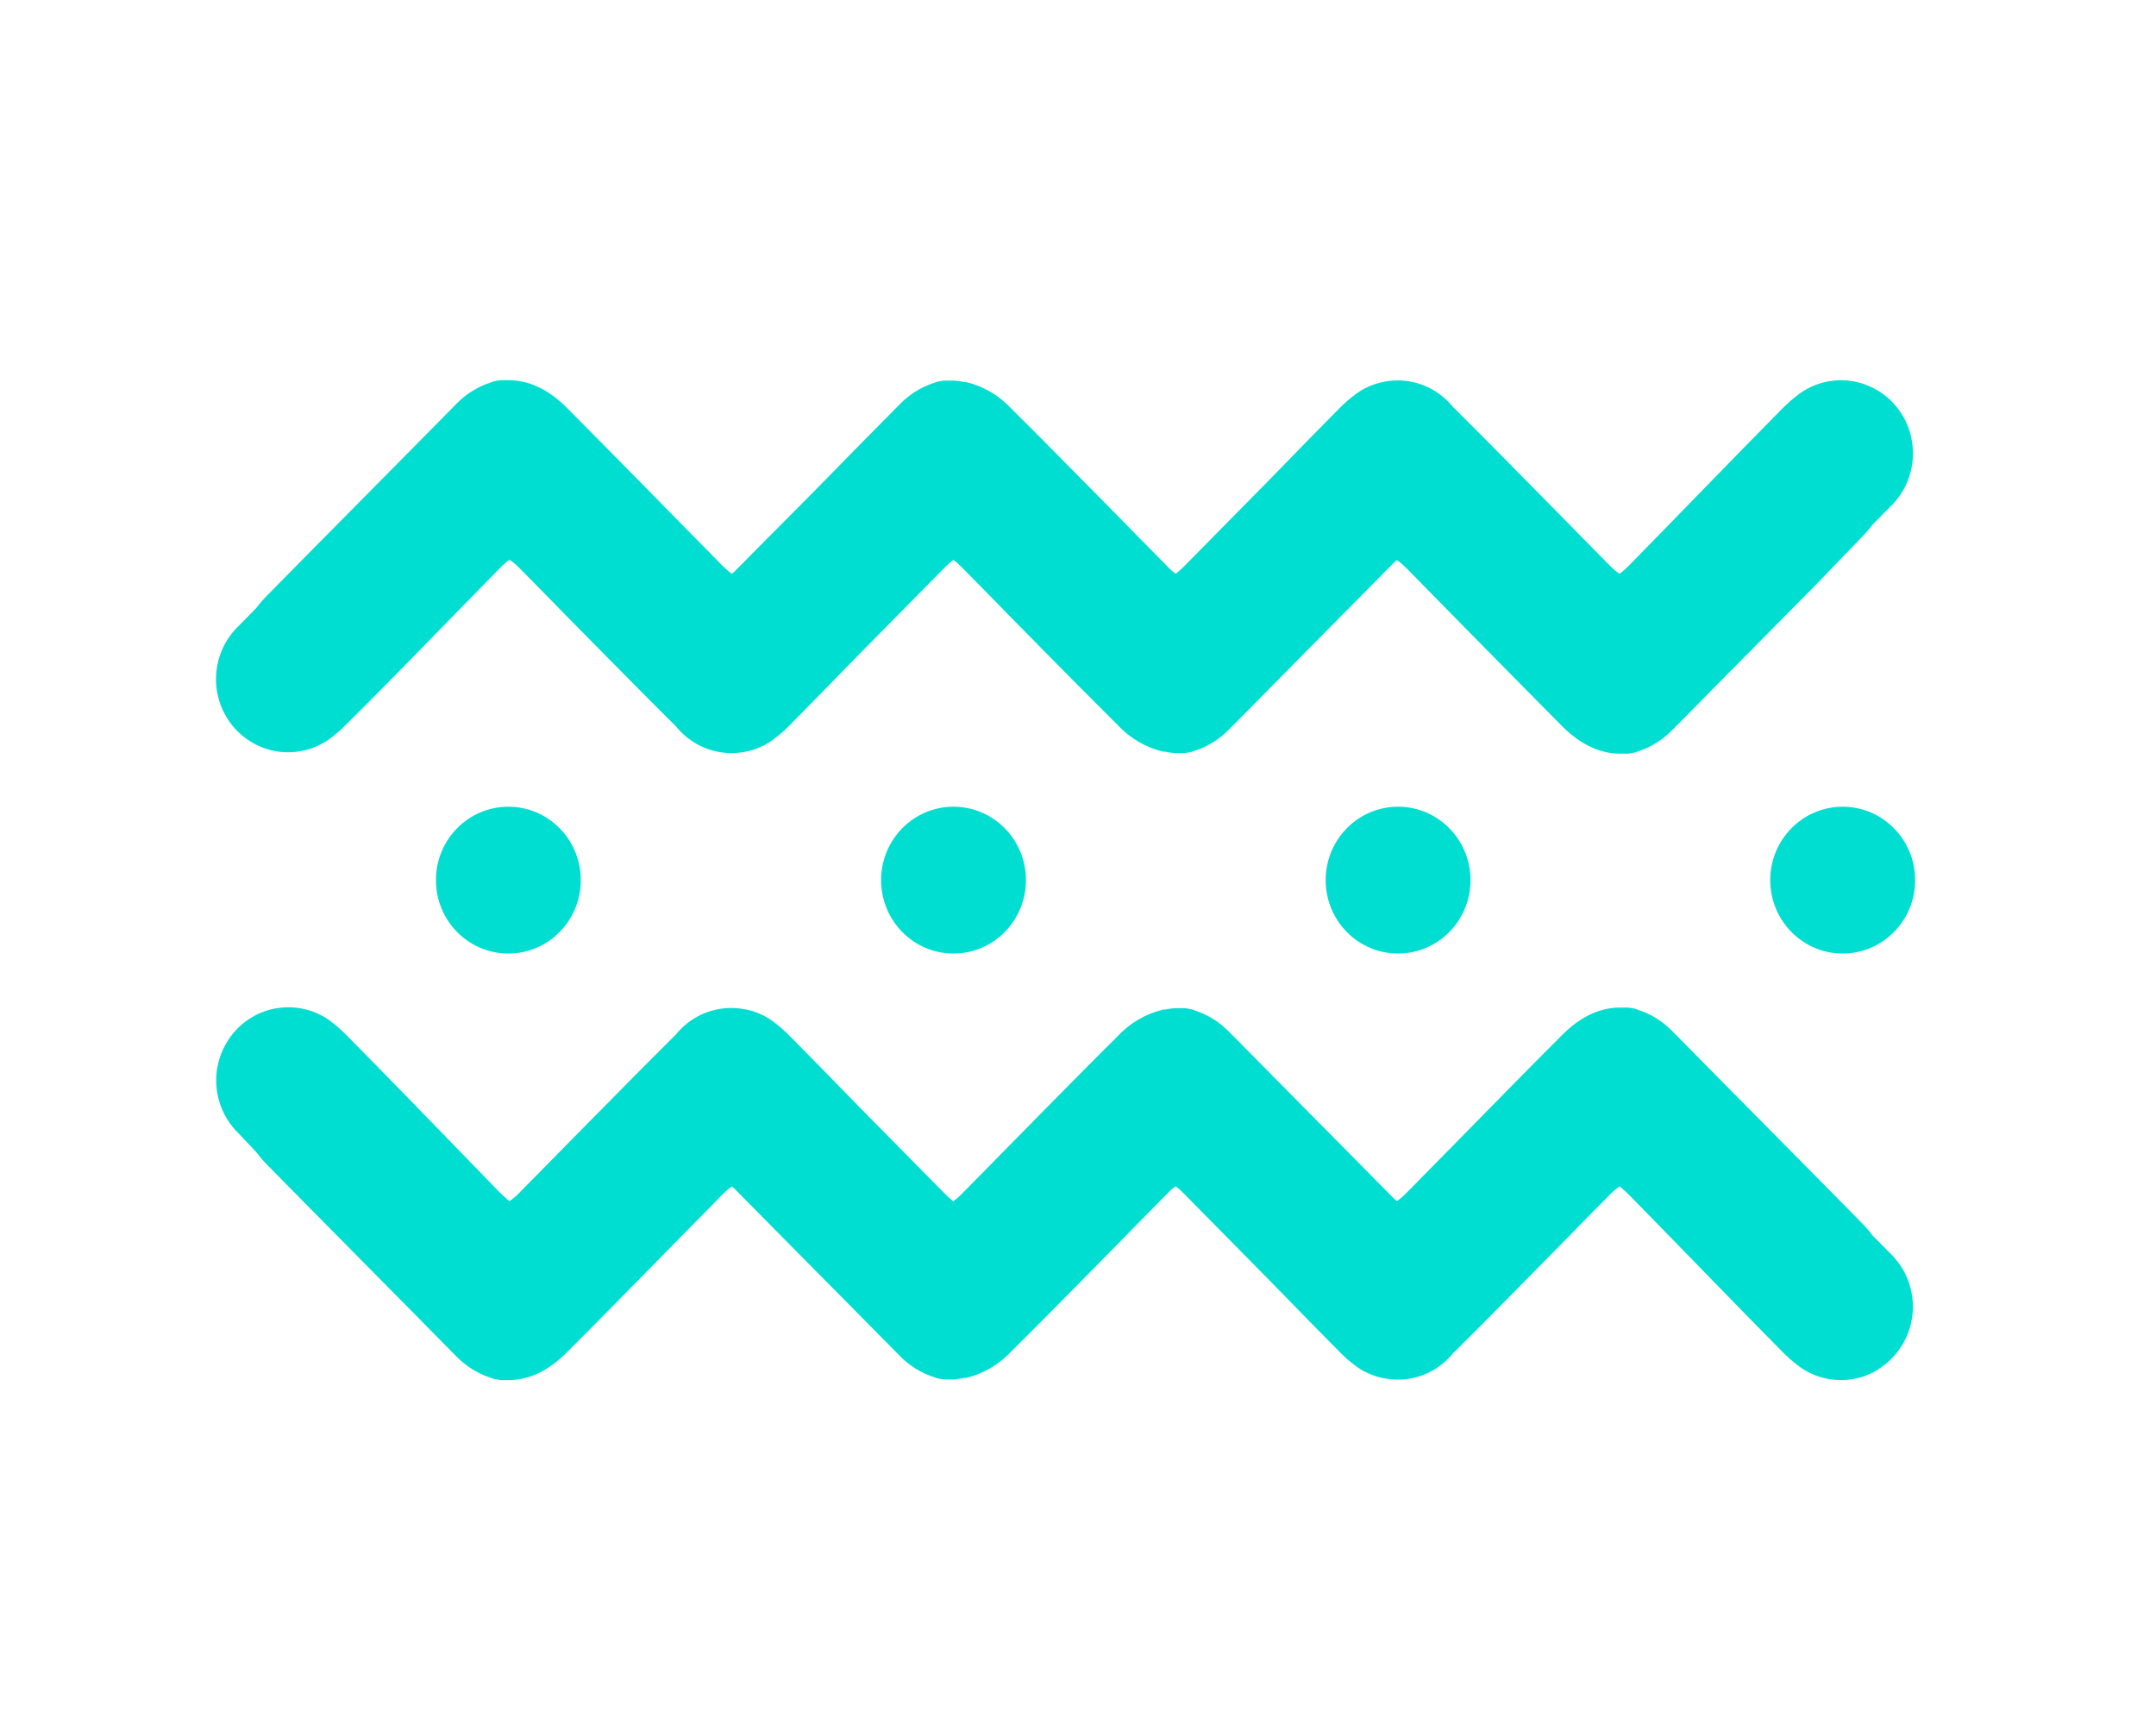 <svg id="ejf8jbw5uq61" xmlns="http://www.w3.org/2000/svg" xmlns:xlink="http://www.w3.org/1999/xlink" viewBox="0 0 40 32" shape-rendering="geometricPrecision" text-rendering="geometricPrecision" width="40" height="32"><style><![CDATA[#ejf8jbw5uq66_to {animation: ejf8jbw5uq66_to__to 2000ms linear infinite normal forwards}@keyframes ejf8jbw5uq66_to__to { 0% {transform: translate(34.187px,16.327px)} 30% {transform: translate(34.187px,16.327px)} 40% {transform: translate(34.187px,15.327px)} 50% {transform: translate(34.187px,14.327px)} 60% {transform: translate(34.187px,15.327px)} 70% {transform: translate(34.187px,16.327px)} 80% {transform: translate(34.187px,18.327px)} 90% {transform: translate(34.187px,17.327px)} 100% {transform: translate(34.187px,16.327px)} }#ejf8jbw5uq67_to {animation: ejf8jbw5uq67_to__to 2000ms linear infinite normal forwards}@keyframes ejf8jbw5uq67_to__to { 0% {transform: translate(25.938px,16.327px)} 10% {transform: translate(25.938px,16.327px)} 20% {transform: translate(25.938px,15.327px)} 30% {transform: translate(25.938px,14.327px)} 40% {transform: translate(25.938px,15.327px)} 50% {transform: translate(25.938px,16.327px)} 60% {transform: translate(25.938px,17.327px)} 70% {transform: translate(25.938px,18.327px)} 80% {transform: translate(25.938px,17.327px)} 90% {transform: translate(25.938px,16.327px)} 100% {transform: translate(25.938px,16.327px)} }#ejf8jbw5uq68_to {animation: ejf8jbw5uq68_to__to 2000ms linear infinite normal forwards}@keyframes ejf8jbw5uq68_to__to { 0% {transform: translate(17.69px,16.327px)} 10% {transform: translate(17.69px,15.327px)} 20% {transform: translate(17.69px,14.327px)} 30% {transform: translate(17.69px,15.327px)} 40% {transform: translate(17.69px,16.327px)} 50% {transform: translate(17.69px,17.327px)} 60% {transform: translate(17.69px,18.327px)} 70% {transform: translate(17.69px,17.327px)} 80% {transform: translate(17.69px,16.327px)} 100% {transform: translate(17.69px,16.327px)} }#ejf8jbw5uq69_to {animation: ejf8jbw5uq69_to__to 2000ms linear infinite normal forwards}@keyframes ejf8jbw5uq69_to__to { 0% {transform: translate(9.431px,16.327px)} 10% {transform: translate(9.431px,14.327px)} 20% {transform: translate(9.431px,15.327px)} 30% {transform: translate(9.431px,16.327px)} 40% {transform: translate(9.431px,17.327px)} 50% {transform: translate(9.431px,18.327px)} 60% {transform: translate(9.431px,17.327px)} 70% {transform: translate(9.431px,16.327px)} 100% {transform: translate(9.431px,16.327px)} }]]></style><g id="ejf8jbw5uq62" clip-path="url(#ejf8jbw5uq610)"><g id="ejf8jbw5uq63"><path id="ejf8jbw5uq64" d="M34.845,7.249C34.649,7.128,34.426,7.061,34.198,7.054C33.97,7.047,33.743,7.099,33.541,7.206C33.486,7.235,33.434,7.267,33.384,7.303L33.376,7.311C33.263,7.394,33.156,7.488,33.058,7.589C32.278,8.376,31.021,9.678,30.245,10.468C30.19,10.526,30.131,10.579,30.069,10.629L30.069,10.629L30.048,10.645C29.99,10.606,29.936,10.562,29.887,10.512C29.711,10.335,29.537,10.156,29.361,9.979C29.219,9.834,29.079,9.689,28.936,9.545L28.463,9.066C27.973,8.569,27.483,8.071,26.988,7.58L26.97,7.565C26.845,7.406,26.687,7.278,26.506,7.19C26.326,7.102,26.128,7.056,25.928,7.057L25.913,7.057C25.706,7.06,25.502,7.112,25.317,7.207C25.263,7.236,25.211,7.268,25.161,7.304L25.152,7.312C25.039,7.396,24.933,7.488,24.835,7.589C24.475,7.952,24.014,8.424,23.547,8.905L21.971,10.503C21.922,10.553,21.869,10.6,21.814,10.644C21.759,10.605,21.708,10.56,21.662,10.511C21.486,10.334,21.313,10.155,21.137,9.978L20.711,9.544L20.238,9.065C19.748,8.568,19.258,8.07,18.762,7.579C18.536,7.334,18.243,7.163,17.921,7.087C17.896,7.087,17.87,7.087,17.845,7.078C17.799,7.07,17.753,7.064,17.706,7.061C17.702,7.06,17.698,7.06,17.694,7.061L17.671,7.061C17.655,7.061,17.639,7.061,17.622,7.061C17.601,7.059,17.58,7.059,17.559,7.061L17.55,7.061L17.517,7.061C17.481,7.064,17.445,7.07,17.409,7.078C17.384,7.078,17.36,7.094,17.336,7.101C17.092,7.178,16.872,7.315,16.693,7.5C16.449,7.744,16.168,8.033,15.872,8.33C15.273,8.946,14.666,9.56,14.053,10.172L13.629,10.601C13.613,10.616,13.596,10.631,13.578,10.644L13.558,10.629C13.522,10.604,13.489,10.576,13.457,10.545C13.399,10.492,13.343,10.434,13.288,10.376L12.385,9.459C11.764,8.825,11.141,8.193,10.516,7.564C10.16,7.207,9.782,7.041,9.397,7.053C9.376,7.051,9.354,7.051,9.333,7.053L9.325,7.053L9.292,7.053C9.256,7.056,9.22,7.062,9.185,7.07C9.16,7.07,9.136,7.086,9.111,7.093C8.867,7.17,8.646,7.307,8.467,7.492C8.224,7.736,7.942,8.025,7.648,8.322C7.043,8.934,6.437,9.547,5.831,10.159L4.976,11.026C4.897,11.104,4.824,11.187,4.757,11.276L4.437,11.602C4.188,11.836,4.036,12.157,4.011,12.5C3.986,12.842,4.091,13.182,4.304,13.45C4.517,13.717,4.822,13.893,5.157,13.942C5.493,13.99,5.835,13.907,6.112,13.71L6.12,13.702C6.234,13.619,6.34,13.526,6.438,13.424C7.224,12.649,8.478,11.348,9.255,10.559C9.311,10.501,9.37,10.447,9.431,10.396L9.456,10.386C9.515,10.424,9.569,10.469,9.618,10.519C9.794,10.694,9.967,10.873,10.143,11.051C10.285,11.196,10.426,11.341,10.569,11.487L11.042,11.966C11.532,12.463,12.021,12.959,12.517,13.451L12.535,13.467C12.66,13.625,12.819,13.752,12.999,13.84C13.18,13.927,13.378,13.971,13.578,13.97L13.592,13.97C13.799,13.967,14.001,13.916,14.185,13.821C14.239,13.792,14.291,13.76,14.341,13.724L14.349,13.716C14.463,13.632,14.569,13.539,14.667,13.437C15.025,13.075,15.486,12.602,15.954,12.123L17.53,10.525C17.579,10.475,17.631,10.429,17.686,10.386C17.741,10.425,17.792,10.47,17.839,10.519C18.015,10.694,18.188,10.873,18.364,11.051C18.506,11.196,18.646,11.341,18.79,11.487L19.262,11.966C19.752,12.463,20.242,12.959,20.737,13.451C20.964,13.695,21.257,13.866,21.579,13.943C21.604,13.943,21.63,13.943,21.655,13.953C21.701,13.961,21.748,13.966,21.795,13.969L21.802,13.969L21.828,13.969C21.843,13.969,21.859,13.969,21.875,13.969L21.939,13.969L21.948,13.969L21.981,13.969C22.017,13.965,22.053,13.959,22.089,13.951C22.114,13.951,22.137,13.935,22.162,13.929C22.405,13.851,22.626,13.713,22.805,13.529C23.048,13.286,23.33,12.997,23.623,12.701C24.23,12.088,24.836,11.476,25.442,10.862L25.866,10.432C25.885,10.416,25.903,10.4,25.916,10.391C25.923,10.395,25.93,10.399,25.937,10.404L25.937,10.404C25.973,10.429,26.006,10.457,26.038,10.487C26.096,10.541,26.152,10.599,26.208,10.656L27.11,11.575C27.732,12.207,28.355,12.839,28.979,13.468C29.334,13.825,29.713,13.993,30.098,13.981L30.161,13.981L30.17,13.981L30.203,13.981C30.239,13.977,30.275,13.971,30.311,13.963C30.336,13.963,30.359,13.947,30.384,13.941C30.628,13.863,30.848,13.726,31.027,13.541C31.271,13.297,31.552,13.009,31.845,12.713C32.452,12.101,33.058,11.488,33.664,10.874L34.52,9.986C34.599,9.907,34.672,9.823,34.74,9.734L35.06,9.41C35.213,9.266,35.33,9.089,35.404,8.892C35.477,8.695,35.505,8.484,35.484,8.274C35.463,8.064,35.395,7.862,35.284,7.684C35.173,7.506,35.022,7.356,34.845,7.247L34.845,7.249Z" fill="rgb(0,222,210)" stroke="none" stroke-width="1"/><path id="ejf8jbw5uq65" d="M34.845,25.407C34.649,25.527,34.426,25.594,34.198,25.601C33.97,25.609,33.743,25.556,33.54,25.449C33.486,25.421,33.434,25.388,33.384,25.352L33.376,25.344C33.263,25.261,33.156,25.168,33.058,25.066C32.278,24.279,31.021,22.977,30.245,22.187C30.189,22.13,30.131,22.076,30.069,22.025L30.048,22.009C29.99,22.047,29.936,22.092,29.887,22.142C29.71,22.319,29.537,22.497,29.361,22.674C29.219,22.82,29.079,22.966,28.936,23.11L28.463,23.589C27.973,24.086,27.483,24.584,26.988,25.075L26.969,25.09C26.844,25.248,26.686,25.376,26.505,25.463C26.324,25.55,26.127,25.595,25.927,25.593L25.912,25.593C25.705,25.59,25.501,25.538,25.316,25.443C25.262,25.414,25.209,25.382,25.16,25.346L25.15,25.337C25.037,25.254,24.931,25.161,24.834,25.059C24.474,24.697,24.013,24.224,23.545,23.744L21.969,22.146C21.92,22.095,21.868,22.048,21.813,22.005C21.758,22.044,21.707,22.088,21.661,22.138C21.485,22.315,21.311,22.493,21.135,22.671L20.71,23.106L20.237,23.585C19.747,24.082,19.257,24.58,18.761,25.071C18.534,25.315,18.242,25.486,17.92,25.562C17.895,25.562,17.869,25.562,17.844,25.572C17.797,25.572,17.751,25.588,17.705,25.589L17.693,25.589L17.669,25.589C17.653,25.589,17.638,25.589,17.621,25.589L17.558,25.589L17.548,25.589L17.515,25.589C17.479,25.585,17.443,25.58,17.408,25.572C17.383,25.572,17.359,25.556,17.334,25.549C17.091,25.471,16.87,25.334,16.692,25.15C16.448,24.906,16.167,24.617,15.871,24.32L14.053,22.483L13.629,22.053L13.578,22.011L13.558,22.025C13.523,22.05,13.489,22.077,13.457,22.107C13.399,22.162,13.343,22.22,13.288,22.278L12.385,23.195C11.764,23.828,11.143,24.461,10.516,25.088C10.16,25.447,9.782,25.613,9.397,25.601C9.375,25.601,9.354,25.601,9.333,25.601L9.325,25.601L9.292,25.601C9.256,25.597,9.22,25.592,9.185,25.584C9.16,25.584,9.136,25.568,9.111,25.561C8.868,25.483,8.647,25.346,8.467,25.162C8.224,24.918,7.942,24.629,7.648,24.332L5.831,22.495L4.976,21.628C4.897,21.55,4.824,21.465,4.757,21.376L4.44,21.038C4.192,20.805,4.039,20.484,4.015,20.141C3.99,19.798,4.095,19.459,4.308,19.191C4.52,18.923,4.826,18.747,5.161,18.699C5.497,18.651,5.838,18.733,6.116,18.93L6.124,18.938C6.238,19.022,6.344,19.115,6.442,19.217C7.224,20.005,8.478,21.304,9.255,22.103C9.311,22.161,9.37,22.215,9.431,22.266L9.431,22.266L9.452,22.282C9.511,22.243,9.565,22.198,9.614,22.148C9.79,21.971,9.963,21.793,10.139,21.616C10.281,21.472,10.422,21.326,10.565,21.182L11.038,20.703C11.528,20.206,12.018,19.708,12.513,19.217L12.531,19.202C12.656,19.044,12.815,18.916,12.995,18.829C13.176,18.742,13.374,18.697,13.574,18.699L13.588,18.699C13.796,18.702,14,18.753,14.185,18.849C14.239,18.878,14.291,18.91,14.341,18.946L14.349,18.954C14.463,19.038,14.569,19.131,14.667,19.233C15.025,19.595,15.486,20.066,15.954,20.547L17.53,22.145C17.579,22.195,17.631,22.242,17.686,22.286C17.741,22.246,17.792,22.202,17.839,22.152C18.015,21.976,18.188,21.797,18.364,21.62C18.506,21.476,18.646,21.33,18.79,21.186L19.262,20.706C19.752,20.21,20.242,19.712,20.737,19.221C20.965,18.977,21.257,18.806,21.579,18.729C21.604,18.729,21.63,18.729,21.655,18.72C21.701,18.712,21.748,18.706,21.795,18.703L21.802,18.703L21.827,18.703L21.875,18.703C21.897,18.703,21.919,18.703,21.939,18.703L21.948,18.703L21.981,18.703C22.017,18.706,22.053,18.712,22.089,18.72C22.114,18.72,22.137,18.736,22.162,18.743C22.405,18.821,22.626,18.958,22.805,19.142C23.048,19.386,23.33,19.675,23.623,19.97C24.23,20.583,24.836,21.196,25.442,21.809L25.866,22.239L25.916,22.28L25.937,22.267C25.973,22.242,26.006,22.214,26.038,22.184C26.096,22.13,26.152,22.071,26.208,22.014L27.11,21.097C27.731,20.464,28.352,19.83,28.979,19.203C29.334,18.845,29.713,18.679,30.098,18.691L30.161,18.691L30.17,18.691L30.203,18.691C30.239,18.694,30.275,18.7,30.311,18.708C30.336,18.708,30.359,18.724,30.384,18.731C30.627,18.808,30.848,18.945,31.027,19.13C31.271,19.374,31.552,19.663,31.845,19.958C32.452,20.571,33.058,21.184,33.664,21.797L34.519,22.664C34.598,22.742,34.671,22.826,34.738,22.916L35.059,23.24C35.211,23.384,35.329,23.561,35.403,23.758C35.476,23.955,35.504,24.166,35.483,24.376C35.462,24.586,35.393,24.788,35.282,24.966C35.171,25.144,35.021,25.294,34.843,25.403L34.845,25.407Z" fill="rgb(0,222,210)" stroke="none" stroke-width="1"/><g id="ejf8jbw5uq66_to" transform="translate(34.187,16.327)"><path id="ejf8jbw5uq66" d="M34.187,17.689C34.929,17.689,35.531,17.079,35.531,16.327C35.531,15.575,34.929,14.965,34.187,14.965C33.445,14.965,32.843,15.575,32.843,16.327C32.843,17.079,33.445,17.689,34.187,17.689Z" transform="translate(-34.187,-16.327)" fill="rgb(0,222,210)" stroke="none" stroke-width="1"/></g><g id="ejf8jbw5uq67_to" transform="translate(25.938,16.327)"><path id="ejf8jbw5uq67" d="M25.938,17.689C26.68,17.689,27.282,17.079,27.282,16.327C27.282,15.575,26.68,14.965,25.938,14.965C25.196,14.965,24.595,15.575,24.595,16.327C24.595,17.079,25.196,17.689,25.938,17.689Z" transform="translate(-25.938,-16.327)" fill="rgb(0,222,210)" stroke="none" stroke-width="1"/></g><g id="ejf8jbw5uq68_to" transform="translate(17.69,16.327)"><path id="ejf8jbw5uq68" d="M17.69,17.689C18.432,17.689,19.034,17.079,19.034,16.327C19.034,15.575,18.432,14.965,17.69,14.965C16.948,14.965,16.347,15.575,16.347,16.327C16.347,17.079,16.948,17.689,17.69,17.689Z" transform="translate(-17.69,-16.327)" fill="rgb(0,222,210)" stroke="none" stroke-width="1"/></g><g id="ejf8jbw5uq69_to" transform="translate(9.431,16.327)"><path id="ejf8jbw5uq69" d="M9.432,17.689C10.174,17.689,10.775,17.079,10.775,16.327C10.775,15.575,10.174,14.965,9.432,14.965C8.689,14.965,8.088,15.575,8.088,16.327C8.088,17.079,8.689,17.689,9.432,17.689Z" transform="translate(-9.431,-16.327)" fill="rgb(0,222,210)" stroke="none" stroke-width="1"/></g></g><clipPath id="ejf8jbw5uq610"><rect id="ejf8jbw5uq611" width="110.703" height="32" rx="0" ry="0" fill="rgb(255,255,255)" stroke="none" stroke-width="1"/></clipPath></g></svg>